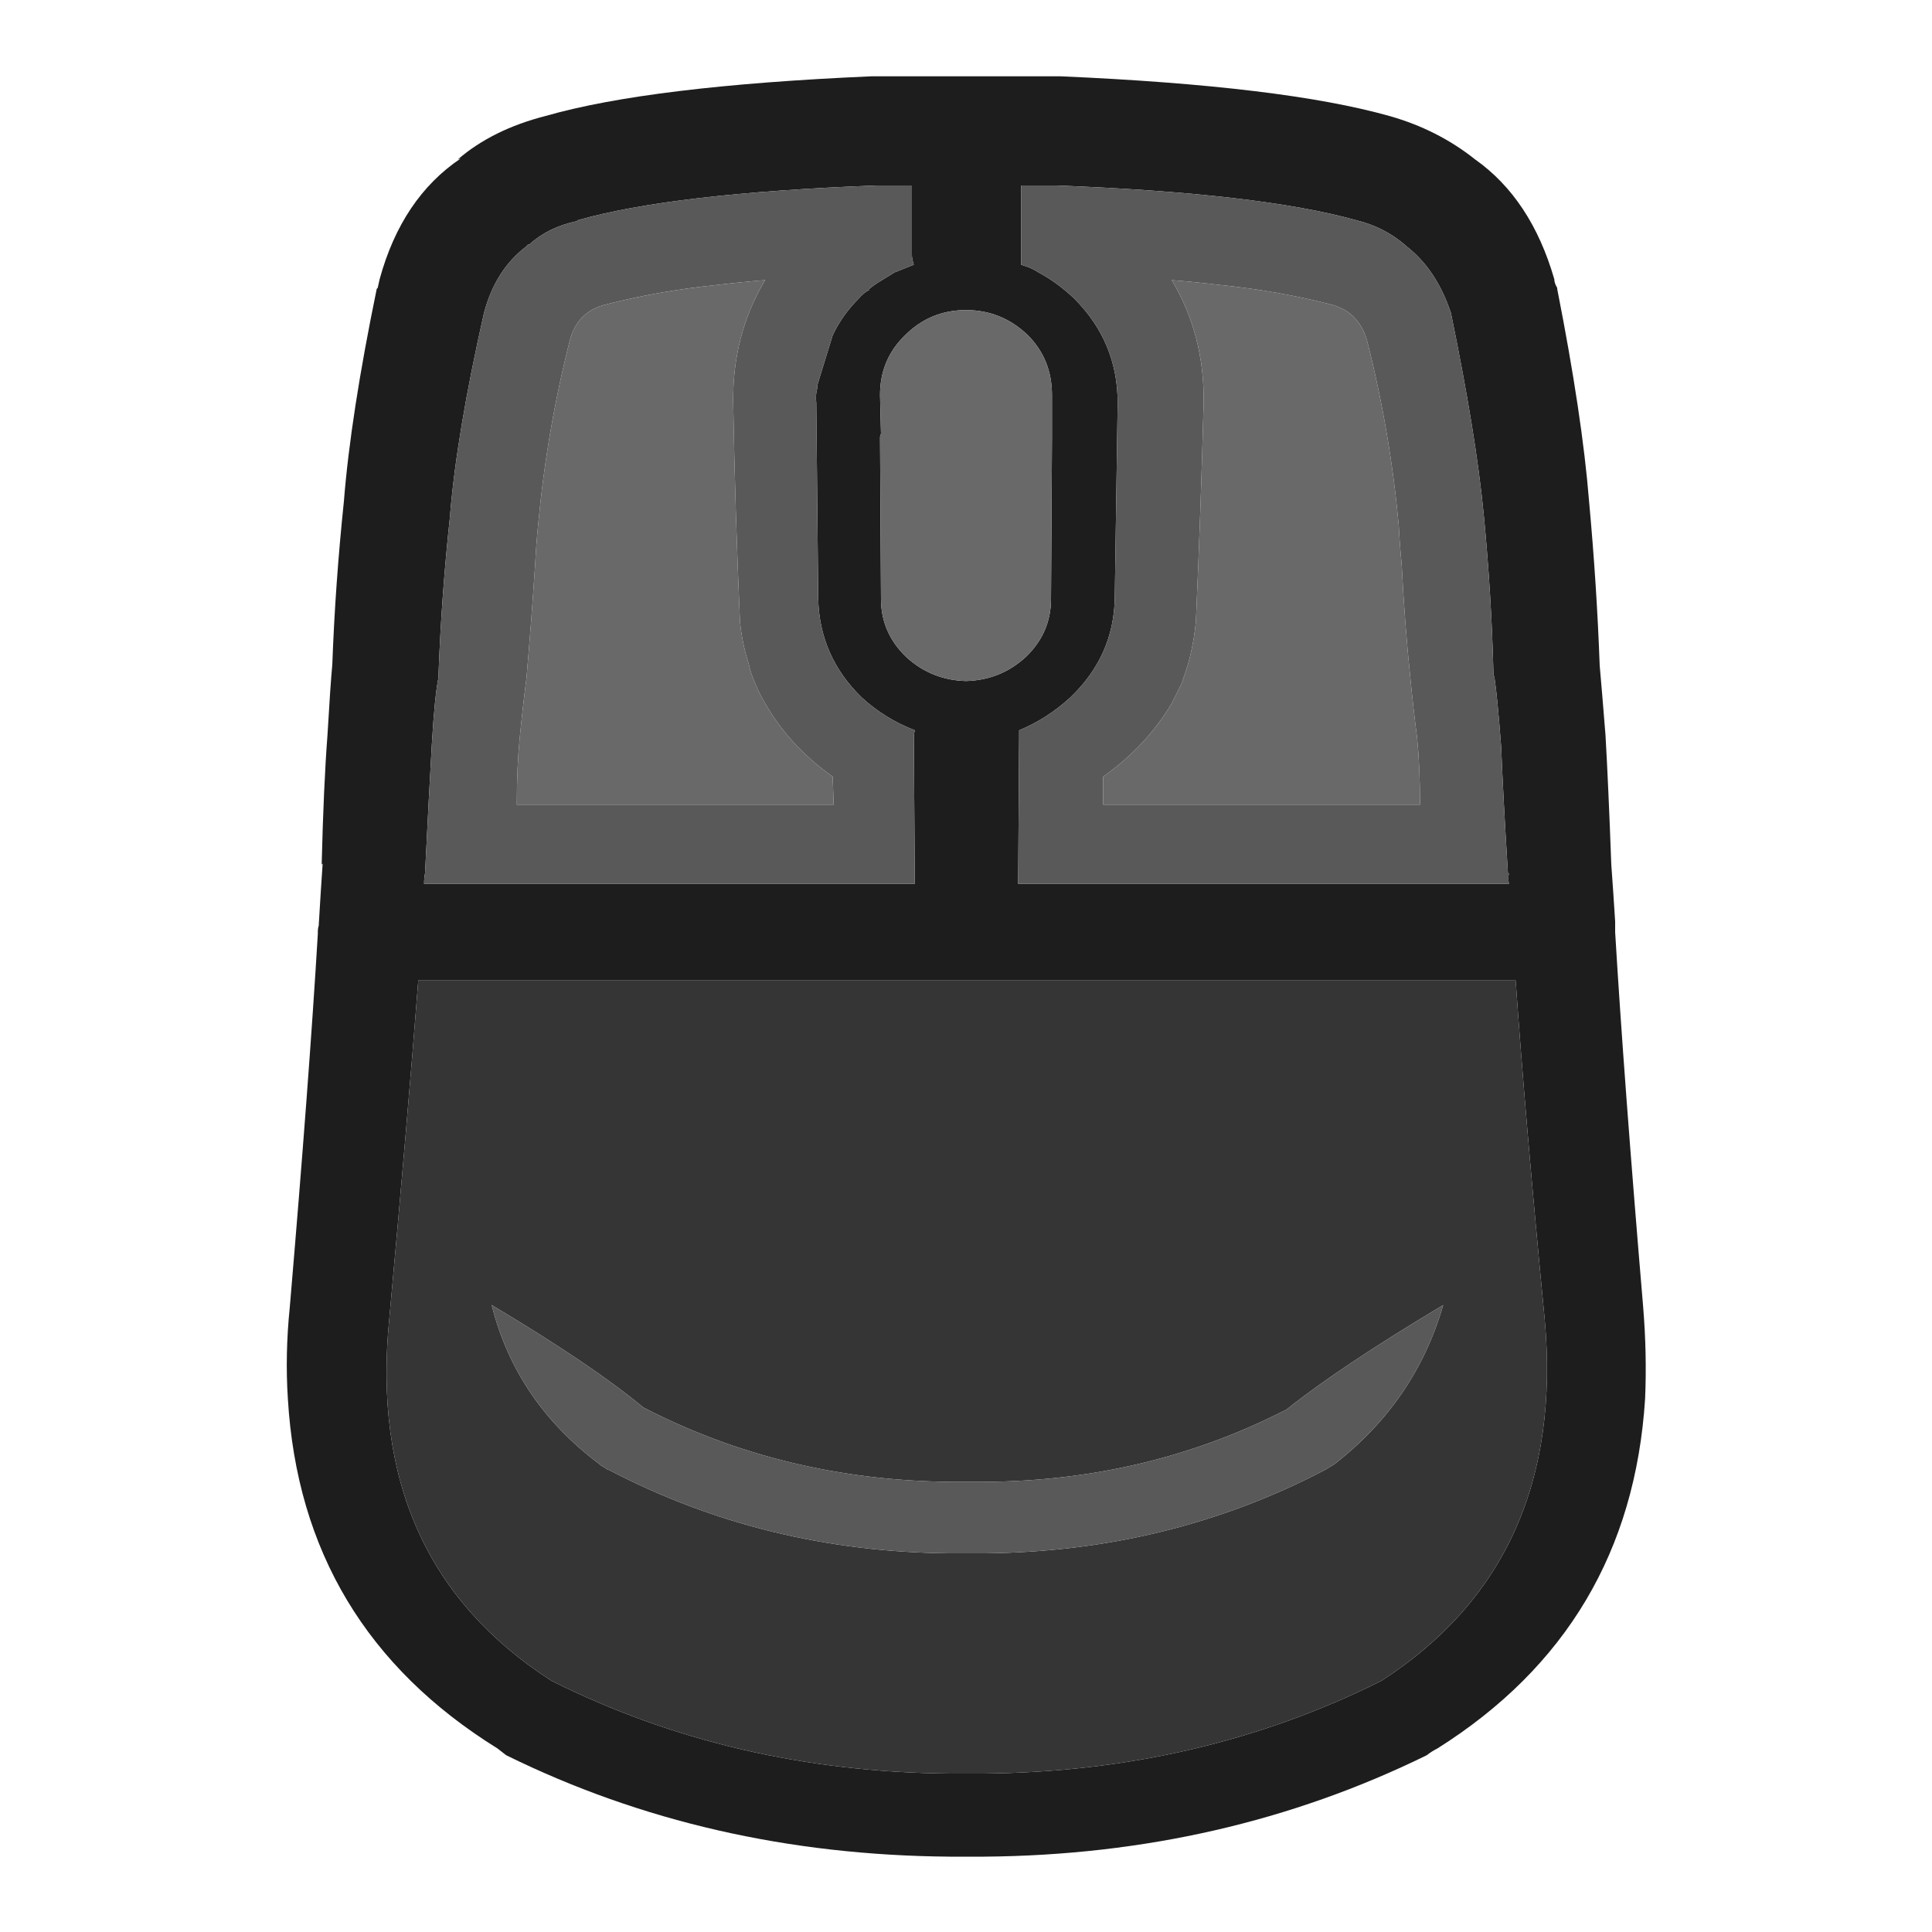 <?xml version="1.0" encoding="UTF-8" standalone="no"?>
<svg
   version="1.1"
   preserveAspectRatio="none"
   x="0px"
   y="0px"
   width="100px"
   height="100px"
   viewBox="0 0 100 100"
   id="svg30"
   sodipodi:docname="Vector Source0077.svg"
   inkscape:version="1.2.1 (9c6d41e410, 2022-07-14)"
   xmlns:inkscape="http://www.inkscape.org/namespaces/inkscape"
   xmlns:sodipodi="http://sodipodi.sourceforge.net/DTD/sodipodi-0.dtd"
   xmlns:xlink="http://www.w3.org/1999/xlink"
   xmlns="http://www.w3.org/2000/svg"
   xmlns:svg="http://www.w3.org/2000/svg">
  <sodipodi:namedview
     id="namedview32"
     pagecolor="#ffffff"
     bordercolor="#000000"
     borderopacity="0.25"
     inkscape:showpageshadow="2"
     inkscape:pageopacity="0.0"
     inkscape:pagecheckerboard="0"
     inkscape:deskcolor="#d1d1d1"
     showgrid="false"
     inkscape:zoom="10.27"
     inkscape:cx="42.55112"
     inkscape:cy="50"
     inkscape:window-width="2400"
     inkscape:window-height="1261"
     inkscape:window-x="5591"
     inkscape:window-y="431"
     inkscape:window-maximized="1"
     inkscape:current-layer="svg30" />
  <defs
     id="defs20">
    <g
       id="Layer3_0_FILL">
      <path
         fill="#1D1D1D"
         stroke="none"
         d=" M 83.6 48.25 Q 83.6 47.95 83.6 47.7 83.5 46.1 83.4 44.75 83.25 40.65 83.1 38.05 82.9 35.55 82.8 34.45 82.65 30.3 82.25 25.95 81.9 21.55 80.6 14.95 L 80.6 14.9 Q 80.45 14.65 80.45 14.45 79.25 10.3 76.35 8.25 74.4 6.7 71.9 6 66.4 4.45 54.9 3.95 54.85 3.95 54.8 3.95 54.75 3.95 54.7 3.95 L 45.35 3.95 Q 45.25 3.95 45.2 3.95 L 45.1 3.95 Q 33.65 4.45 28.25 6 25.5 6.7 23.7 8.25 L 23.85 8.2 Q 20.8 10.25 19.65 14.45 19.6 14.65 19.55 14.9 L 19.5 14.95 Q 18.15 21.5 17.8 25.95 17.35 30.25 17.2 34.4 17.1 35.45 16.95 38.05 16.75 40.65 16.65 44.75 L 16.7 44.7 Q 16.6 46.15 16.5 47.85 L 16.5 47.9 Q 16.45 48.05 16.45 48.25 16.45 48.3 16.45 48.35 16 55.9 15 67.65 14.75 70.1 14.9 72.4 15.6 84.2 25.75 90.5 25.95 90.65 26.2 90.85 36.65 96 49.15 96.1 49.55 96.1 50 96.1 50.45 96.1 50.9 96.1 L 50.95 96.1 Q 63.35 96 73.85 90.85 74.1 90.65 74.4 90.5 84.4 84.2 85.15 72.4 85.25 70.1 85.05 67.65 84.05 55.8 83.6 48.25 M 72.75 12.7 L 72.8 12.75 Q 74.35 13.95 75.1 16.2 76.4 22.5 76.8 26.65 77.2 30.8 77.3 34.85 77.3 34.95 77.35 35.05 77.5 36 77.7 38.65 77.8 41.15 78.05 45.2 L 78.1 45.2 Q 78.05 45.45 78.1 45.75 L 52.7 45.75 52.75 38.2 Q 52.75 38 52.75 37.8 54.2 37.2 55.4 36.1 57.65 33.95 57.7 30.95 L 57.85 20.85 Q 57.85 17.7 55.6 15.45 54.7 14.6 53.75 14.1 53.45 13.9 53.15 13.8 53 13.75 52.85 13.7 52.85 13.4 52.85 13.2 L 52.85 9.6 54.55 9.6 Q 54.6 9.6 54.65 9.6 65.2 10 70.2 11.4 71.65 11.75 72.75 12.7 M 45.35 9.6 L 47.2 9.6 47.2 13.2 Q 47.2 13.4 47.3 13.7 L 46.3 14.1 45.65 14.5 Q 45.3 14.7 45 14.95 L 45 15 Q 44.7 15.15 44.45 15.45 43.6 16.3 43.1 17.35 L 42.3 19.95 42.3 20.1 Q 42.2 20.45 42.25 20.85 L 42.35 30.95 Q 42.4 33.95 44.6 36.1 45.8 37.2 47.35 37.8 47.3 38 47.3 38.2 L 47.35 45.75 21.95 45.75 Q 21.95 45.45 22 45.2 22.2 41.15 22.35 38.55 22.5 36 22.7 35.05 22.7 34.95 22.7 34.85 22.85 30.8 23.3 26.65 L 23.3 26.6 Q 23.65 22.4 25.05 16.2 25.65 13.95 27.25 12.75 27.3 12.65 27.4 12.65 28.4 11.75 29.85 11.45 L 29.9 11.4 Q 34.8 10 45.35 9.6 M 46.85 17.35 Q 48.15 16.05 50 16.05 51.85 16.05 53.2 17.35 54.45 18.6 54.45 20.45 L 54.45 22.15 Q 54.45 22.2 54.45 22.3 L 54.45 22.35 Q 54.45 22.5 54.45 22.65 L 54.4 31 Q 54.4 32.75 53.1 34 51.8 35.2 50 35.25 48.2 35.2 46.9 34 45.6 32.75 45.6 31 L 45.55 22.65 Q 45.55 22.55 45.6 22.45 L 45.55 20.45 Q 45.55 18.6 46.85 17.35 M 28.55 87 Q 18.9 80.8 20.15 68.25 21.1 57.85 21.65 50.75 L 78.45 50.75 Q 78.95 57.9 79.95 68.25 81.1 80.8 71.5 87 62.1 91.7 50.9 91.8 50.45 91.8 50 91.8 49.6 91.8 49.15 91.8 37.95 91.7 28.55 87 Z"
         id="path2" />
      <path
         fill="#353535"
         stroke="none"
         d=" M 20.15 68.25 Q 18.9 80.8 28.55 87 37.95 91.7 49.15 91.8 49.6 91.8 50 91.8 50.45 91.8 50.9 91.8 62.1 91.7 71.5 87 81.1 80.8 79.95 68.25 78.95 57.9 78.45 50.75 L 21.65 50.75 Q 21.1 57.85 20.15 68.25 M 25.45 67.55 Q 30.65 70.65 33.3 72.85 40.55 76.6 49.15 76.7 L 49.3 76.7 Q 49.65 76.7 50 76.7 50.35 76.7 50.8 76.7 L 50.95 76.7 Q 59.4 76.65 66.6 72.95 69.35 70.75 74.7 67.55 73.25 72.55 69.05 75.8 68.8 75.95 68.55 76.1 68.5 76.1 68.45 76.15 60.45 80.3 51 80.4 L 50.8 80.4 Q 50.35 80.4 50 80.4 49.65 80.4 49.3 80.4 L 49.1 80.4 Q 39.6 80.3 31.55 76.1 31.4 76.05 31.35 76 31.2 75.9 31.1 75.85 L 31.05 75.8 Q 26.7 72.55 25.45 67.55 Z"
         id="path4" />
      <path
         fill="#595959"
         stroke="none"
         d=" M 33.3 72.85 Q 30.65 70.65 25.45 67.55 26.7 72.55 31.05 75.8 L 31.1 75.85 Q 31.2 75.9 31.35 76 31.4 76.05 31.55 76.1 39.6 80.3 49.1 80.4 L 49.3 80.4 Q 49.65 80.4 50 80.4 50.35 80.4 50.8 80.4 L 51 80.4 Q 60.45 80.3 68.45 76.15 68.5 76.1 68.55 76.1 68.8 75.95 69.05 75.8 73.25 72.55 74.7 67.55 69.35 70.75 66.6 72.95 59.4 76.65 50.95 76.7 L 50.8 76.7 Q 50.35 76.7 50 76.7 49.65 76.7 49.3 76.7 L 49.15 76.7 Q 40.55 76.6 33.3 72.85 M 47.2 9.6 L 45.35 9.6 Q 34.8 10 29.9 11.4 L 29.85 11.45 Q 28.4 11.75 27.4 12.65 27.3 12.65 27.25 12.75 25.65 13.95 25.05 16.2 23.65 22.4 23.3 26.6 L 23.3 26.65 Q 22.85 30.8 22.7 34.85 22.7 34.95 22.7 35.05 22.5 36 22.35 38.55 22.2 41.15 22 45.2 21.95 45.45 21.95 45.75 L 47.35 45.75 47.3 38.2 Q 47.3 38 47.35 37.8 45.8 37.2 44.6 36.1 42.4 33.95 42.35 30.95 L 42.25 20.85 Q 42.2 20.45 42.3 20.1 L 42.3 19.95 43.1 17.35 Q 43.6 16.3 44.45 15.45 44.7 15.15 45 15 L 45 14.95 Q 45.3 14.7 45.65 14.5 L 46.3 14.1 47.3 13.7 Q 47.2 13.4 47.2 13.2 L 47.2 9.6 M 43.1 40.2 L 43.15 41.65 26.75 41.65 Q 26.75 39.7 26.9 38.2 27.05 36.65 27.25 35.1 27.5 32.2 27.7 29.2 27.75 28.2 27.85 27.2 28.3 22.3 29.5 17.6 29.9 16.1 31.4 15.75 34.15 15.05 37.1 14.75 38.35 14.6 39.6 14.5 37.9 17.35 37.95 20.85 38.05 26.5 38.3 32.15 38.4 33.25 38.75 34.35 38.85 34.85 39.1 35.4 39.3 35.9 39.6 36.4 40.85 38.6 43.1 40.2 M 72.8 12.75 L 72.75 12.7 Q 71.65 11.75 70.2 11.4 65.2 10 54.65 9.6 54.6 9.6 54.55 9.6 L 52.85 9.6 52.85 13.2 Q 52.85 13.4 52.85 13.7 53 13.75 53.15 13.8 53.45 13.9 53.75 14.1 54.7 14.6 55.6 15.45 57.85 17.7 57.85 20.85 L 57.7 30.95 Q 57.65 33.95 55.4 36.1 54.2 37.2 52.75 37.8 52.75 38 52.75 38.2 L 52.7 45.75 78.1 45.75 Q 78.05 45.45 78.1 45.2 L 78.05 45.2 Q 77.8 41.15 77.7 38.65 77.5 36 77.35 35.05 77.3 34.95 77.3 34.85 77.2 30.8 76.8 26.65 76.4 22.5 75.1 16.2 74.35 13.95 72.8 12.75 M 63.15 14.75 Q 66.1 15.05 68.85 15.75 70.3 16.1 70.75 17.6 71.95 22.3 72.4 27.2 72.45 28.2 72.55 29.2 72.7 32.2 73 35.1 73.15 36.65 73.35 38.2 73.5 39.7 73.5 41.65 L 57.1 41.65 57.1 40.2 Q 59.35 38.6 60.65 36.4 60.9 35.9 61.15 35.4 61.35 34.85 61.5 34.35 61.8 33.25 61.9 32.15 62.15 26.5 62.3 20.85 62.35 17.35 60.65 14.5 61.9 14.6 63.15 14.75 Z"
         id="path6" />
      <path
         fill="#696969"
         stroke="none"
         d=" M 50 16.05 Q 48.15 16.05 46.85 17.35 45.55 18.6 45.55 20.45 L 45.6 22.45 Q 45.55 22.55 45.55 22.65 L 45.6 31 Q 45.6 32.75 46.9 34 48.2 35.2 50 35.25 51.8 35.2 53.1 34 54.4 32.75 54.4 31 L 54.45 22.65 Q 54.45 22.5 54.45 22.35 L 54.45 22.3 Q 54.45 22.2 54.45 22.15 L 54.45 20.45 Q 54.45 18.6 53.2 17.35 51.85 16.05 50 16.05 M 43.15 41.65 L 43.1 40.2 Q 40.85 38.6 39.6 36.4 39.3 35.9 39.1 35.4 38.85 34.85 38.75 34.35 38.4 33.25 38.3 32.15 38.05 26.5 37.95 20.85 37.9 17.35 39.6 14.5 38.35 14.6 37.1 14.75 34.15 15.05 31.4 15.75 29.9 16.1 29.5 17.6 28.3 22.3 27.85 27.2 27.75 28.2 27.7 29.2 27.5 32.2 27.25 35.1 27.05 36.65 26.9 38.2 26.75 39.7 26.75 41.65 L 43.15 41.65 M 68.85 15.75 Q 66.1 15.05 63.15 14.75 61.9 14.6 60.65 14.5 62.35 17.35 62.3 20.85 62.15 26.5 61.9 32.15 61.8 33.25 61.5 34.35 61.35 34.85 61.15 35.4 60.9 35.9 60.65 36.4 59.35 38.6 57.1 40.2 L 57.1 41.65 73.5 41.65 Q 73.5 39.7 73.35 38.2 73.15 36.65 73 35.1 72.7 32.2 72.55 29.2 72.45 28.2 72.4 27.2 71.95 22.3 70.75 17.6 70.3 16.1 68.85 15.75 Z"
         id="path8" />
    </g>
    <g
       id="Layer2_0_FILL">
      <path
         fill="#404040"
         stroke="none"
         d=" M 83.6 48.25 Q 83.6 47.95 83.6 47.7 83.5 46.1 83.4 44.75 83.25 40.65 83.1 38.05 82.9 35.55 82.8 34.45 82.65 30.3 82.25 25.95 81.9 21.55 80.6 14.95 L 80.6 14.9 Q 80.45 14.65 80.45 14.45 79.25 10.3 76.35 8.25 74.4 6.7 71.9 6 66.4 4.45 54.9 3.95 54.85 3.95 54.8 3.95 54.75 3.95 54.7 3.95 L 45.35 3.95 Q 45.25 3.95 45.2 3.95 L 45.1 3.95 Q 33.65 4.45 28.25 6 25.5 6.7 23.7 8.25 L 23.85 8.2 Q 20.8 10.25 19.65 14.45 19.6 14.65 19.55 14.9 L 19.5 14.95 Q 18.15 21.5 17.8 25.95 17.35 30.25 17.2 34.4 17.1 35.45 16.95 38.05 16.75 40.65 16.65 44.75 L 16.7 44.7 Q 16.6 46.15 16.5 47.85 L 16.5 47.9 Q 16.45 48.05 16.45 48.25 16.45 48.3 16.45 48.35 16 55.9 15 67.65 14.75 70.1 14.9 72.4 15.6 84.2 25.75 90.5 25.95 90.65 26.2 90.85 36.65 96 49.15 96.1 49.55 96.1 50 96.1 50.45 96.1 50.9 96.1 L 50.95 96.1 Q 63.35 96 73.85 90.85 74.1 90.65 74.4 90.5 84.4 84.2 85.15 72.4 85.25 70.1 85.05 67.65 84.05 55.8 83.6 48.25 M 72.75 12.7 L 72.8 12.75 Q 74.35 13.95 75.1 16.2 76.4 22.5 76.8 26.65 77.2 30.8 77.3 34.85 77.3 34.95 77.35 35.05 77.5 36 77.7 38.65 77.8 41.15 78.05 45.2 L 78.1 45.2 Q 78.05 45.45 78.1 45.75 L 52.7 45.75 52.75 38.2 Q 52.75 38 52.75 37.8 54.2 37.2 55.4 36.1 57.65 33.95 57.7 30.95 L 57.85 20.85 Q 57.85 17.7 55.6 15.45 54.7 14.6 53.75 14.1 53.45 13.9 53.15 13.8 53 13.75 52.85 13.7 52.85 13.4 52.85 13.2 L 52.85 9.6 54.55 9.6 Q 54.6 9.6 54.65 9.6 65.2 10 70.2 11.4 71.65 11.75 72.75 12.7 M 45.35 9.6 L 47.2 9.6 47.2 13.2 Q 47.2 13.4 47.3 13.7 L 46.3 14.1 45.65 14.5 Q 45.3 14.7 45 14.95 L 45 15 Q 44.7 15.15 44.45 15.45 43.6 16.3 43.1 17.35 L 42.3 19.95 42.3 20.1 Q 42.2 20.45 42.25 20.85 L 42.35 30.95 Q 42.4 33.95 44.6 36.1 45.8 37.2 47.35 37.8 47.3 38 47.3 38.2 L 47.35 45.75 21.95 45.75 Q 21.95 45.45 22 45.2 22.2 41.15 22.35 38.55 22.5 36 22.7 35.05 22.7 34.95 22.7 34.85 22.85 30.8 23.3 26.65 L 23.3 26.6 Q 23.65 22.4 25.05 16.2 25.65 13.95 27.25 12.75 27.3 12.65 27.4 12.65 28.4 11.75 29.85 11.45 L 29.9 11.4 Q 34.8 10 45.35 9.6 M 46.85 17.35 Q 48.15 16.05 50 16.05 51.85 16.05 53.2 17.35 54.45 18.6 54.45 20.45 L 54.45 22.15 Q 54.45 22.2 54.45 22.3 L 54.45 22.35 Q 54.45 22.5 54.45 22.65 L 54.4 31 Q 54.4 32.75 53.1 34 51.8 35.2 50 35.25 48.2 35.2 46.9 34 45.6 32.75 45.6 31 L 45.55 22.65 Q 45.55 22.55 45.6 22.45 L 45.55 20.45 Q 45.55 18.6 46.85 17.35 M 28.55 87 Q 18.9 80.8 20.15 68.25 21.1 57.85 21.65 50.75 L 78.45 50.75 Q 78.95 57.9 79.95 68.25 81.1 80.8 71.5 87 62.1 91.7 50.9 91.8 50.45 91.8 50 91.8 49.6 91.8 49.15 91.8 37.95 91.7 28.55 87 Z"
         id="path11" />
      <path
         fill="#D7D7D7"
         stroke="none"
         d=" M 20.15 68.25 Q 18.9 80.8 28.55 87 37.95 91.7 49.15 91.8 49.6 91.8 50 91.8 50.45 91.8 50.9 91.8 62.1 91.7 71.5 87 81.1 80.8 79.95 68.25 78.95 57.9 78.45 50.75 L 21.65 50.75 Q 21.1 57.85 20.15 68.25 M 25.45 67.55 Q 30.65 70.65 33.3 72.85 40.55 76.6 49.15 76.7 L 49.3 76.7 Q 49.65 76.7 50 76.7 50.35 76.7 50.8 76.7 L 50.95 76.7 Q 59.4 76.65 66.6 72.95 69.35 70.75 74.7 67.55 73.25 72.55 69.05 75.8 68.8 75.95 68.55 76.1 68.5 76.1 68.45 76.15 60.45 80.3 51 80.4 L 50.8 80.4 Q 50.35 80.4 50 80.4 49.65 80.4 49.3 80.4 L 49.1 80.4 Q 39.6 80.3 31.55 76.1 31.4 76.05 31.35 76 31.2 75.9 31.1 75.85 L 31.05 75.8 Q 26.7 72.55 25.45 67.55 Z"
         id="path13" />
      <path
         fill="#F5F5F5"
         stroke="none"
         d=" M 33.3 72.85 Q 30.65 70.65 25.45 67.55 26.7 72.55 31.05 75.8 L 31.1 75.85 Q 31.2 75.9 31.35 76 31.4 76.05 31.55 76.1 39.6 80.3 49.1 80.4 L 49.3 80.4 Q 49.65 80.4 50 80.4 50.35 80.4 50.8 80.4 L 51 80.4 Q 60.45 80.3 68.45 76.15 68.5 76.1 68.55 76.1 68.8 75.95 69.05 75.8 73.25 72.55 74.7 67.55 69.35 70.75 66.6 72.95 59.4 76.65 50.95 76.7 L 50.8 76.7 Q 50.35 76.7 50 76.7 49.65 76.7 49.3 76.7 L 49.15 76.7 Q 40.55 76.6 33.3 72.85 M 47.2 9.6 L 45.35 9.6 Q 34.8 10 29.9 11.4 L 29.85 11.45 Q 28.4 11.75 27.4 12.65 27.3 12.65 27.25 12.75 25.65 13.95 25.05 16.2 23.65 22.4 23.3 26.6 L 23.3 26.65 Q 22.85 30.8 22.7 34.85 22.7 34.95 22.7 35.05 22.5 36 22.35 38.55 22.2 41.15 22 45.2 21.95 45.45 21.95 45.75 L 47.35 45.75 47.3 38.2 Q 47.3 38 47.35 37.8 45.8 37.2 44.6 36.1 42.4 33.95 42.35 30.95 L 42.25 20.85 Q 42.2 20.45 42.3 20.1 L 42.3 19.95 43.1 17.35 Q 43.6 16.3 44.45 15.45 44.7 15.15 45 15 L 45 14.95 Q 45.3 14.7 45.65 14.5 L 46.3 14.1 47.3 13.7 Q 47.2 13.4 47.2 13.2 L 47.2 9.6 M 43.1 40.2 L 43.15 41.65 26.75 41.65 Q 26.75 39.7 26.9 38.2 27.05 36.65 27.25 35.1 27.5 32.2 27.7 29.2 27.75 28.2 27.85 27.2 28.3 22.3 29.5 17.6 29.9 16.1 31.4 15.75 34.15 15.05 37.1 14.75 38.35 14.6 39.6 14.5 37.9 17.35 37.95 20.85 38.05 26.5 38.3 32.15 38.4 33.25 38.75 34.35 38.85 34.85 39.1 35.4 39.3 35.9 39.6 36.4 40.85 38.6 43.1 40.2 M 72.8 12.75 L 72.75 12.7 Q 71.65 11.75 70.2 11.4 65.2 10 54.65 9.6 54.6 9.6 54.55 9.6 L 52.85 9.6 52.85 13.2 Q 52.85 13.4 52.85 13.7 53 13.75 53.15 13.8 53.45 13.9 53.75 14.1 54.7 14.6 55.6 15.45 57.85 17.7 57.85 20.85 L 57.7 30.95 Q 57.65 33.95 55.4 36.1 54.2 37.2 52.75 37.8 52.75 38 52.75 38.2 L 52.7 45.75 78.1 45.75 Q 78.05 45.45 78.1 45.2 L 78.05 45.2 Q 77.8 41.15 77.7 38.65 77.5 36 77.35 35.05 77.3 34.95 77.3 34.85 77.2 30.8 76.8 26.65 76.4 22.5 75.1 16.2 74.35 13.95 72.8 12.75 M 63.15 14.75 Q 66.1 15.05 68.85 15.75 70.3 16.1 70.75 17.6 71.95 22.3 72.4 27.2 72.45 28.2 72.55 29.2 72.7 32.2 73 35.1 73.15 36.65 73.35 38.2 73.5 39.7 73.5 41.65 L 57.1 41.65 57.1 40.2 Q 59.35 38.6 60.65 36.4 60.9 35.9 61.15 35.4 61.35 34.85 61.5 34.35 61.8 33.25 61.9 32.15 62.15 26.5 62.3 20.85 62.35 17.35 60.65 14.5 61.9 14.6 63.15 14.75 Z"
         id="path15" />
      <path
         fill="#FFFFFF"
         stroke="none"
         d=" M 50 16.05 Q 48.15 16.05 46.85 17.35 45.55 18.6 45.55 20.45 L 45.6 22.45 Q 45.55 22.55 45.55 22.65 L 45.6 31 Q 45.6 32.75 46.9 34 48.2 35.2 50 35.25 51.8 35.2 53.1 34 54.4 32.75 54.4 31 L 54.45 22.65 Q 54.45 22.5 54.45 22.35 L 54.45 22.3 Q 54.45 22.2 54.45 22.15 L 54.45 20.45 Q 54.45 18.6 53.2 17.35 51.85 16.05 50 16.05 M 43.15 41.65 L 43.1 40.2 Q 40.85 38.6 39.6 36.4 39.3 35.9 39.1 35.4 38.85 34.85 38.75 34.35 38.4 33.25 38.3 32.15 38.05 26.5 37.95 20.85 37.9 17.35 39.6 14.5 38.35 14.6 37.1 14.75 34.15 15.05 31.4 15.75 29.9 16.1 29.5 17.6 28.3 22.3 27.85 27.2 27.75 28.2 27.7 29.2 27.5 32.2 27.25 35.1 27.05 36.65 26.9 38.2 26.75 39.7 26.75 41.65 L 43.15 41.65 M 68.85 15.75 Q 66.1 15.05 63.15 14.75 61.9 14.6 60.65 14.5 62.35 17.35 62.3 20.85 62.15 26.5 61.9 32.15 61.8 33.25 61.5 34.35 61.35 34.85 61.15 35.4 60.9 35.9 60.65 36.4 59.35 38.6 57.1 40.2 L 57.1 41.65 73.5 41.65 Q 73.5 39.7 73.35 38.2 73.15 36.65 73 35.1 72.7 32.2 72.55 29.2 72.45 28.2 72.4 27.2 71.95 22.3 70.75 17.6 70.3 16.1 68.85 15.75 Z"
         id="path17" />
    </g>
  </defs>
  <g
     transform="matrix( 1, 0, 0, 1, 0,0) "
     id="g24">
    <use
       xlink:href="#Layer3_0_FILL"
       id="use22" />
  </g>
  <g
     id="g28"
     style="display:none">
    <use
       xlink:href="#Layer2_0_FILL"
       id="use26" />
  </g>
</svg>
